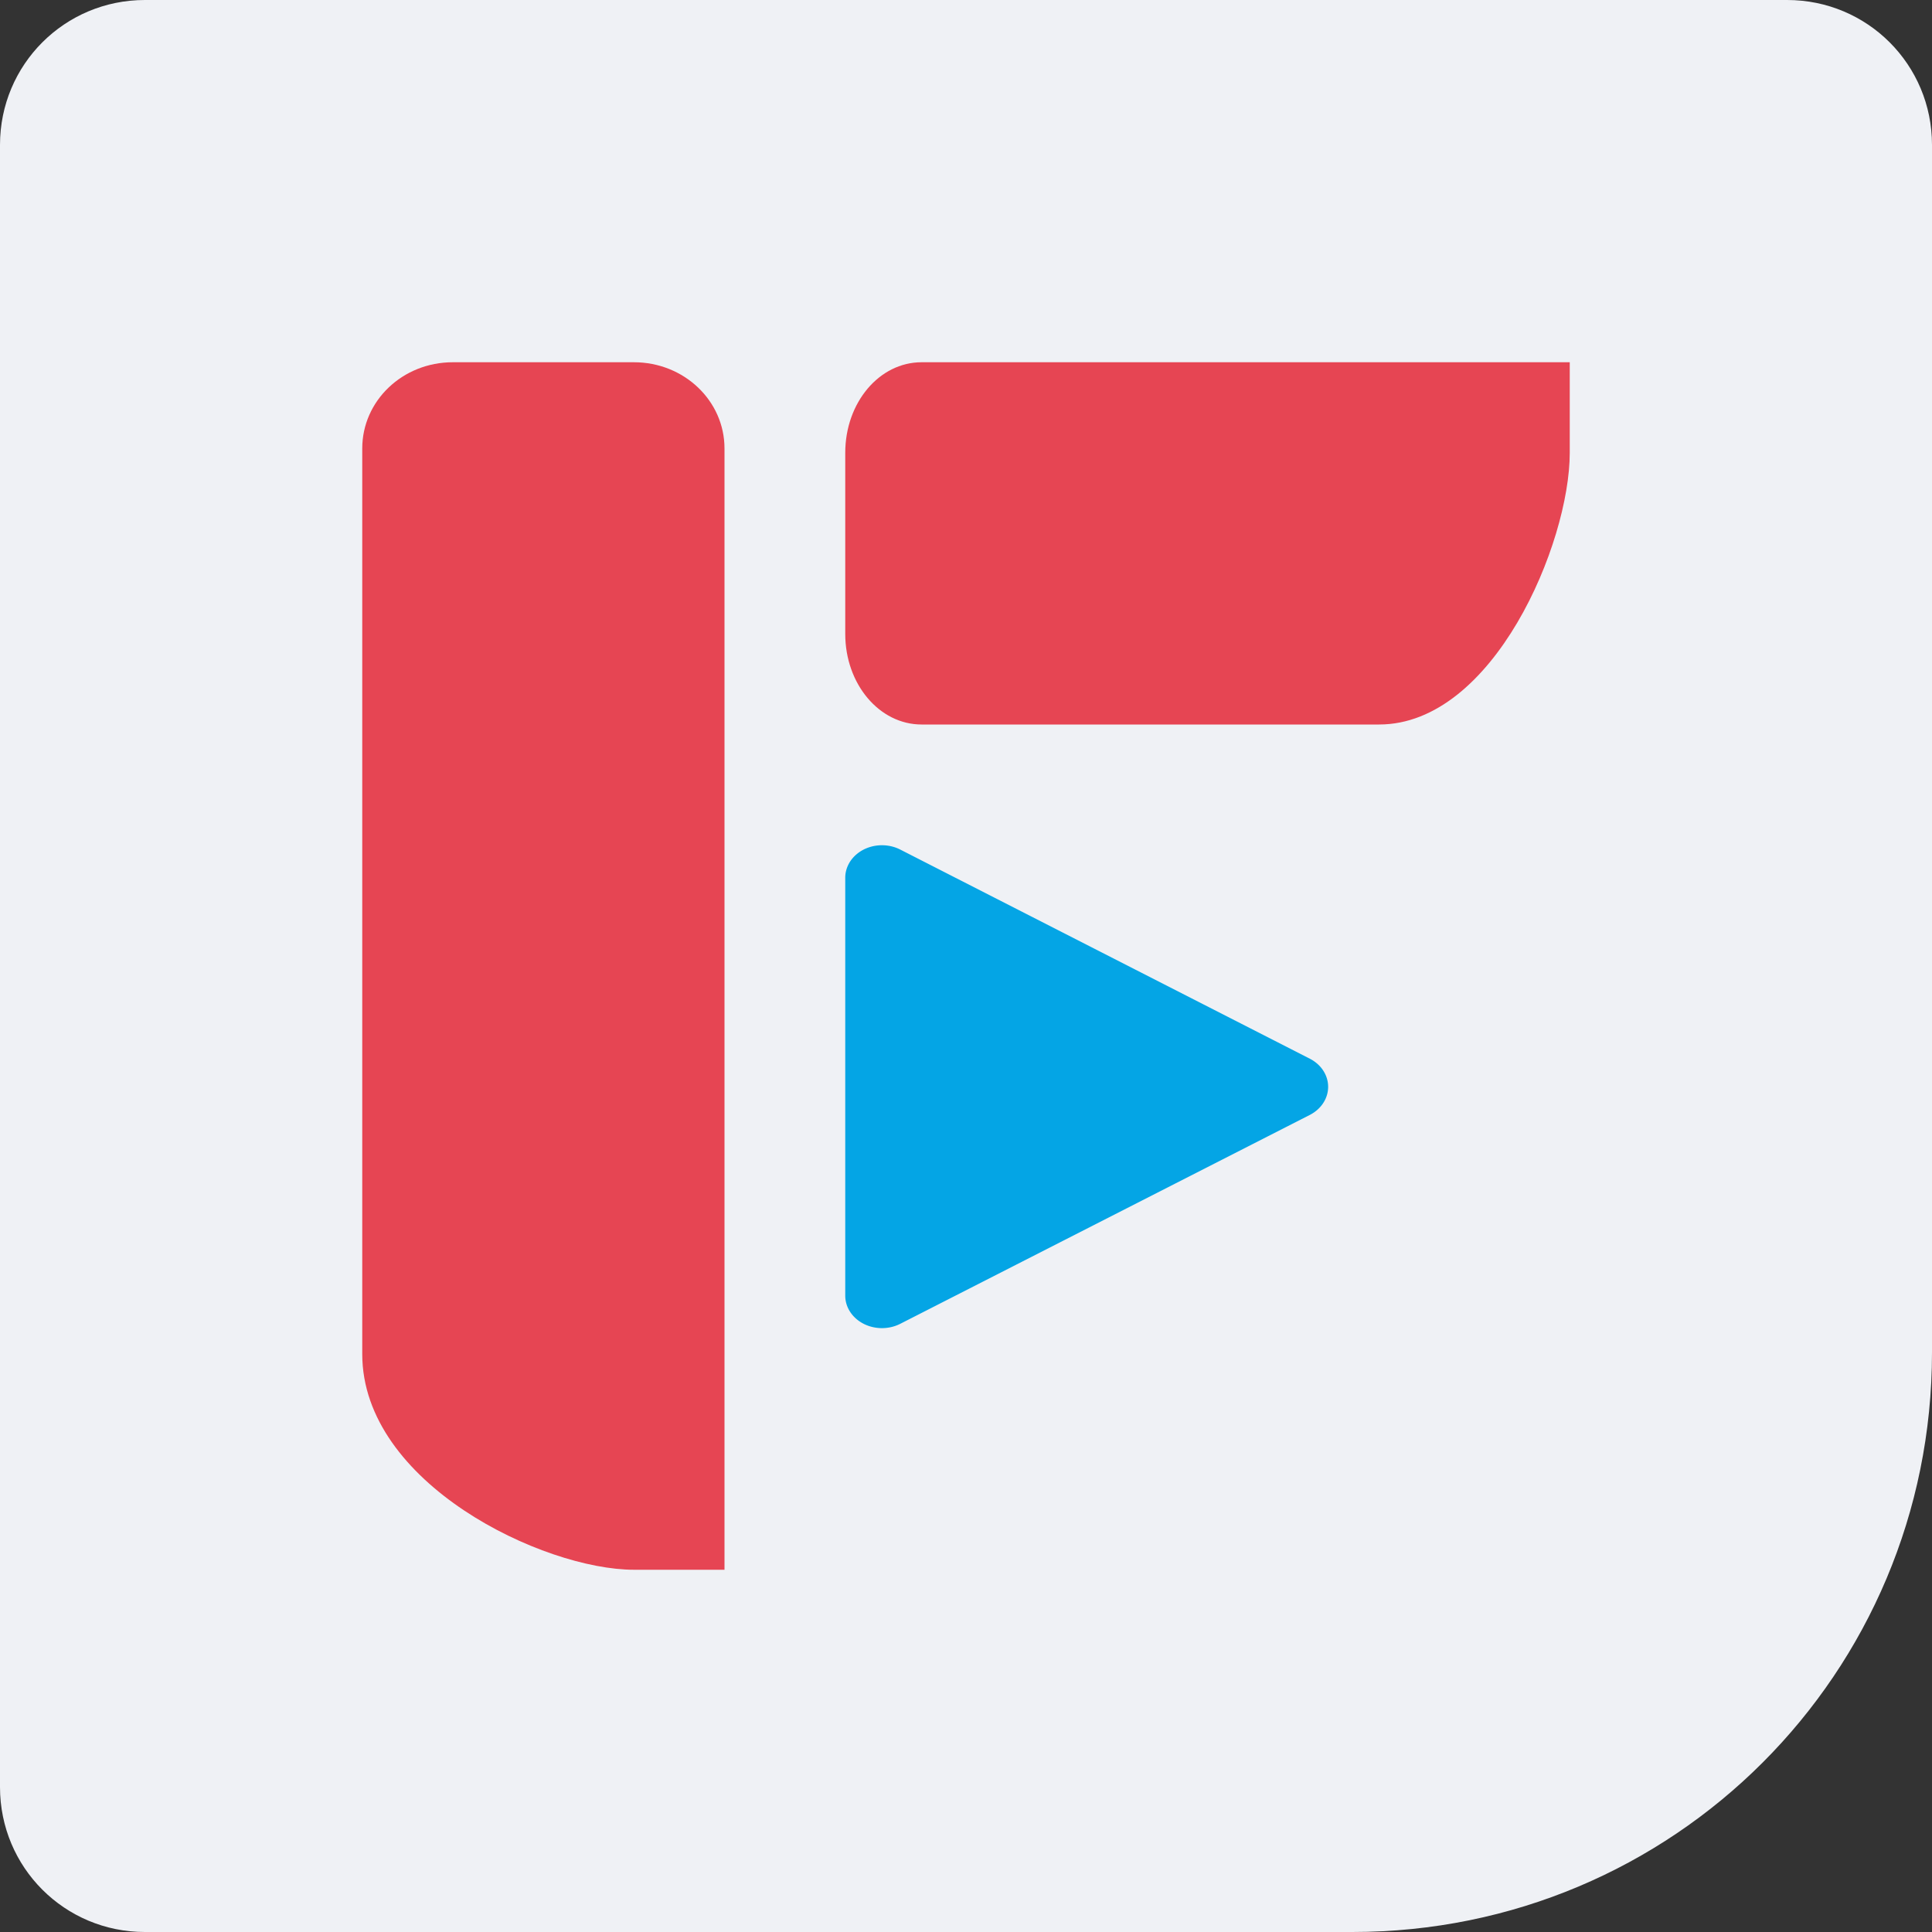 <svg xmlns="http://www.w3.org/2000/svg" width="16" height="16" version="1">
 <rect width="100%" height="100%" fill="#333333" stroke="none"/>
 <path style="fill:#eff1f5" d="M 1.2,-5.0000003e-8 C 0.535,-5.0000003e-8 0,0.535 0,1.2 V 4.8 11.2 14.8 C 0,15.465 0.535,16 1.2,16 H 4.8 8.56 11.2 C 13.859,16 16,13.859 16,11.2 V 9.12 4.8 1.2 C 16,0.535 15.465,-5.0000003e-8 14.8,-5.0000003e-8 H 11.2 4.8 Z"/>
 <path style="fill:#e64553" d="M 3.75,3 C 3.334,3 3,3.319 3,3.714 V 11.214 C 3,12.286 4.5,13 5.25,13 H 6 V 12.286 11.214 3.714 C 6,3.319 5.665,3 5.25,3 Z"/>
 <path style="fill:#e64553" d="M 7,5.25 C 7,5.665 7.282,6 7.632,6 H 11.421 C 12.368,6 13,4.5 13,3.75 V 3 H 12.368 11.421 7.632 C 7.282,3 7,3.334 7,3.75 Z"/>
 <path style="fill:#04a5e5" d="M 7.311,7 A 0.304,0.269 0 0 0 7,7.269 v 1.731 1.731 a 0.304,0.269 0 0 0 0.456,0.232 L 9.152,10.098 10.848,9.233 a 0.304,0.269 0 0 0 0,-0.465 L 9.152,7.902 7.456,7.036 A 0.304,0.269 0 0 0 7.311,7 Z"/>
</svg>
